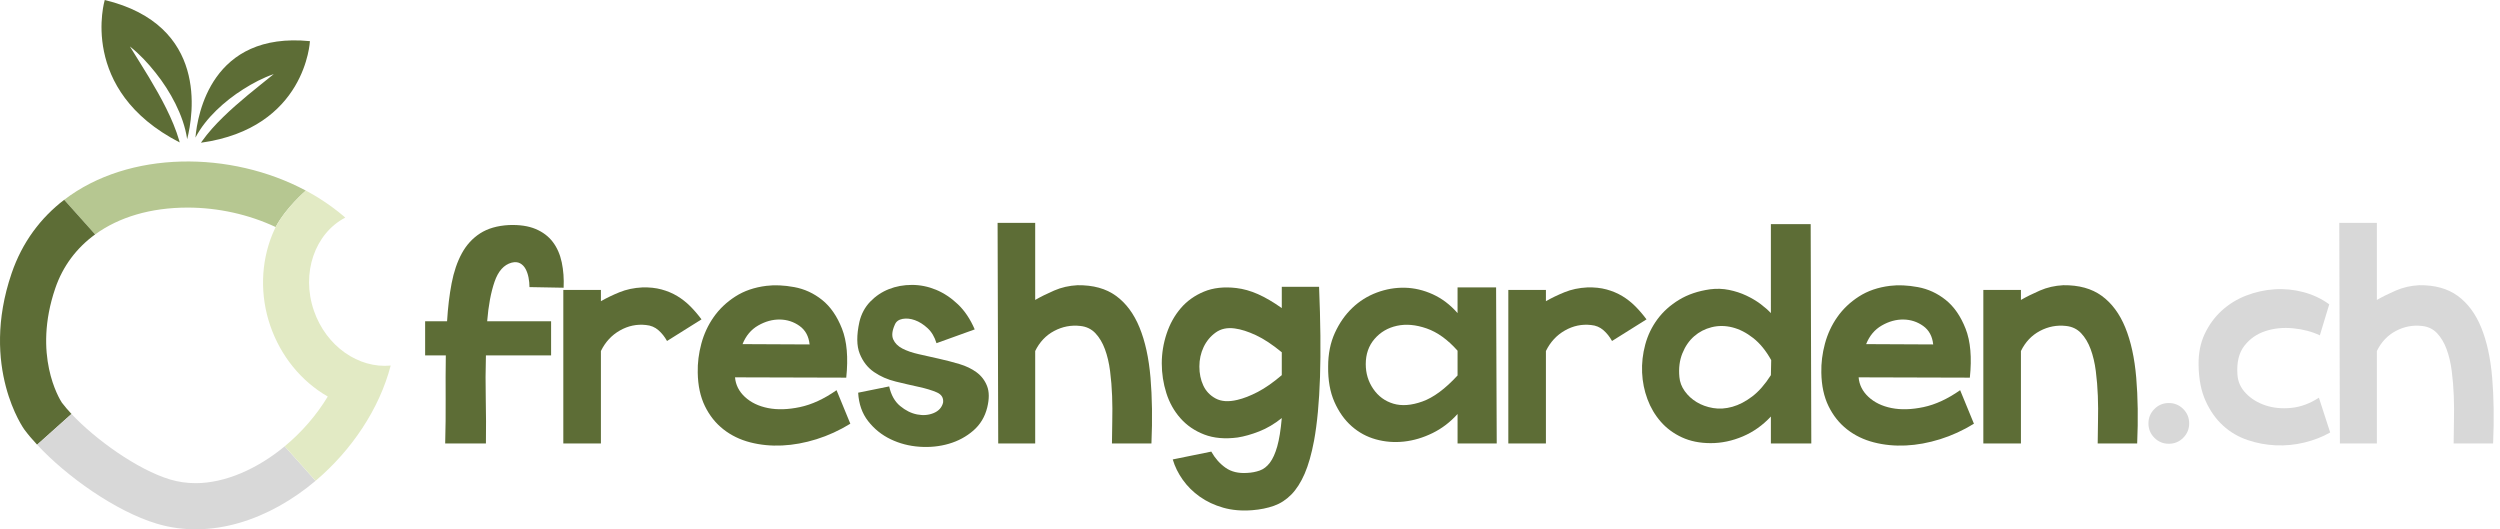 <?xml version="1.0" encoding="utf-8"?>
<!-- Generator: Adobe Illustrator 15.0.0, SVG Export Plug-In . SVG Version: 6.00 Build 0)  -->
<!DOCTYPE svg PUBLIC "-//W3C//DTD SVG 1.1//EN" "http://www.w3.org/Graphics/SVG/1.1/DTD/svg11.dtd">
<svg version="1.1" id="Layer_1" xmlns="http://www.w3.org/2000/svg" xmlns:xlink="http://www.w3.org/1999/xlink" x="0px" y="0px"
	 width="1044.646px" height="221.181px" viewBox="0 0 1044.646 221.181" enable-background="new 0 0 1044.646 221.181"
	 xml:space="preserve">
<g>
	<g>
		<g>
			<path fill="#5D6D36" d="M129.504,17.195c-41.122-4.06-46.999,30.628-47.839,40.315c2.252-4.317,5.366-8.104,8.785-11.44
				c3.442-3.339,7.22-6.275,11.236-8.804c4.011-2.542,8.221-4.765,12.708-6.307c-3.674,2.98-7.314,5.864-10.881,8.81
				c-3.541,2.966-7.017,5.964-10.269,9.151c-3.264,3.181-6.316,6.528-8.915,10.2c-0.117,0.177-0.232,0.348-0.347,0.522
				C127.883,53.53,129.504,17.195,129.504,17.195z"/>
			<path fill="#5D6D36" d="M43.771,0c43.391,10.496,37.018,47.982,34.434,58.154c-0.764-5.212-2.595-10.171-4.893-14.804
				c-2.312-4.634-5.123-8.971-8.321-12.978c-3.175-4.015-6.685-7.781-10.712-10.96c2.687,4.35,5.373,8.595,7.953,12.857
				c2.559,4.294,5.034,8.591,7.221,13.003c2.192,4.403,4.109,8.911,5.466,13.581c0.047,0.218,0.098,0.433,0.162,0.666
				C32.478,37.629,43.771,0,43.771,0z"/>
		</g>
		<g>
			<path fill="none" d="M39.754,97.949c-7.758,5.639-13.496,13.25-16.654,22.501c-9.517,27.878,1.657,46.114,2.731,47.765
				c1.134,1.511,2.501,3.114,4.047,4.76c9.981,10.669,27.612,23.301,41.203,27.381c3.398,1.023,6.993,1.538,10.684,1.538
				c12.24,0,25.719-5.905,37.202-15.402c6.971-5.78,13.214-12.873,17.99-20.794c-11.033-6.335-19.625-16.835-24.014-29.567
				c-4.374-12.689-3.96-26.42,0.896-38.274l0.289-0.655c0.238-0.608,0.511-1.216,0.809-1.821l0.229-0.514
				c0,0-0.144,0.295-0.192,0.396c-0.023,0.047-0.019,0.038,0,0c0.025-0.052,0.081-0.167,0.192-0.396
				c-11.199-5.269-24.062-8.124-36.789-8.124C62.975,86.741,49.708,90.72,39.754,97.949z"/>
			<path fill="#B6C791" d="M114.973,95.261C114.954,95.299,114.949,95.308,114.973,95.261L114.973,95.261z"/>
			<path fill="#B6C791" d="M131.734,81.849c-0.132-0.079-0.268-0.151-0.4-0.229c0.132,0.079,0.26,0.157,0.392,0.235L131.734,81.849z
				"/>
			<path fill="#B6C791" d="M115.165,94.865c-0.111,0.229-0.167,0.343-0.192,0.396C115.021,95.161,115.165,94.865,115.165,94.865z"/>
			<path fill="#B6C791" d="M128.352,79.929c0.377,0.203,0.738,0.41,1.105,0.615C129.09,80.338,128.723,80.131,128.352,79.929z"/>
			<path fill="#B6C791" d="M78.376,86.741c12.728,0,25.59,2.855,36.789,8.124c0,0,0.043-0.067,0.124-0.183
				c4.106-7.789,12.397-14.944,12.513-15.042C96.446,62.885,53.885,62.758,26.819,83.491l12.935,14.458
				C49.708,90.72,62.975,86.741,78.376,86.741z"/>
			<path fill="#5D6D36" d="M25.831,168.215c-1.074-1.65-12.248-19.887-2.731-47.765c3.158-9.252,8.896-16.862,16.654-22.501
				L26.819,83.491c-9.753,7.469-17.504,17.636-21.97,30.728c-13.419,39.312,5.268,65.181,5.268,65.181
				c1.528,2.075,3.354,4.231,5.393,6.427l14.367-12.851C28.332,171.33,26.965,169.726,25.831,168.215z"/>
			<path fill="#D8D8D8" d="M81.765,201.894c-3.691,0-7.286-0.515-10.684-1.538c-13.591-4.08-31.222-16.712-41.203-27.381
				L15.51,185.826c12.247,13.213,32.76,27.818,50.024,33.002c22.714,6.822,47.25-1.805,66.33-17.918l-12.898-14.418
				C107.484,195.989,94.005,201.894,81.765,201.894z"/>
			<path fill="#E2EAC4" d="M128.138,79.81l-0.326-0.179c0,0-0.009,0.009-0.01,0.009c0.182,0.098,0.368,0.19,0.55,0.289
				C128.279,79.89,128.211,79.849,128.138,79.81z"/>
			<path fill="#E2EAC4" d="M129.457,80.544c0.63,0.353,1.258,0.708,1.877,1.076C130.725,81.259,130.098,80.901,129.457,80.544z"/>
			<path fill="#E2EAC4" d="M131.173,129.844c-5.437-15.764,0.42-32.309,13.101-38.916c0,0-0.94-0.86-2.626-2.202
				c-0.007-0.008-0.017-0.014-0.023-0.021c-0.722-0.575-1.581-1.236-2.556-1.958c-0.108-0.079-0.215-0.159-0.325-0.239
				c-1.592-1.165-3.48-2.469-5.602-3.798c0,0,0,0,0-0.002c-0.04-0.025-0.098-0.059-0.159-0.096
				c-0.404-0.251-0.837-0.504-1.256-0.756c-0.132-0.078-0.26-0.156-0.392-0.235c-0.62-0.367-1.247-0.723-1.877-1.076
				c-0.367-0.206-0.728-0.412-1.105-0.615c-0.182-0.099-0.368-0.191-0.55-0.289c-0.116,0.099-8.407,7.253-12.513,15.042
				c-0.081,0.116-0.124,0.183-0.124,0.183l-0.229,0.514c-0.298,0.605-0.571,1.213-0.809,1.821l-0.289,0.655
				c-4.856,11.854-5.27,25.585-0.896,38.274c4.389,12.732,12.981,23.232,24.014,29.567c-4.776,7.921-11.019,15.014-17.99,20.794
				l12.898,14.418c15.029-12.701,26.681-30.035,31.385-48.159C149.882,154.04,136.321,144.769,131.173,129.844z"/>
		</g>
	</g>
</g>
<g>
	<path fill="#5D6D36" d="M186.812,134.238c0.348-5.761,0.982-11.041,1.898-15.843c0.917-4.799,2.334-8.968,4.255-12.503
		c1.919-3.535,4.473-6.327,7.659-8.38c3.186-2.05,7.179-3.207,11.98-3.469c4.451-0.174,8.183,0.372,11.194,1.636
		c3.011,1.267,5.411,3.077,7.201,5.434c1.788,2.357,3.031,5.194,3.731,8.511c0.697,3.318,0.959,6.853,0.785,10.604l-14.271-0.262
		c0-1.31-0.131-2.639-0.393-3.993c-0.262-1.353-0.677-2.553-1.243-3.601c-0.569-1.047-1.332-1.833-2.292-2.356
		c-0.961-0.523-2.14-0.609-3.534-0.262c-3.23,0.873-5.61,3.535-7.136,7.986c-1.528,4.451-2.554,9.95-3.077,16.497h26.709v14.271
		h-27.232c-0.176,5.938-0.196,12.025-0.065,18.265c0.131,6.241,0.151,12.418,0.065,18.526h-17.021
		c0.174-6.37,0.239-12.635,0.196-18.788c-0.045-6.153-0.022-12.153,0.065-18.003h-8.642v-14.271H186.812z"/>
	<path fill="#5D6D36" d="M278.723,142.486c-0.962-1.745-2.16-3.251-3.601-4.517c-1.44-1.265-3.165-1.984-5.172-2.16
		c-3.842-0.437-7.485,0.327-10.933,2.291c-3.449,1.964-6.088,4.823-7.921,8.575v38.624h-15.711v-64.154h15.711v4.713
		c2.269-1.309,4.845-2.553,7.725-3.731c2.881-1.178,6.065-1.854,9.558-2.029c2.967-0.086,5.65,0.196,8.053,0.852
		c2.399,0.654,4.582,1.571,6.546,2.749c1.964,1.179,3.774,2.599,5.434,4.255c1.657,1.659,3.229,3.492,4.714,5.499L278.723,142.486z"
		/>
	<path fill="#5D6D36" d="M355.315,177.051c-4.54,2.794-9.253,4.954-14.141,6.48c-4.889,1.528-9.668,2.399-14.336,2.618
		c-4.671,0.218-9.122-0.219-13.355-1.309c-4.234-1.091-7.966-2.901-11.193-5.434c-3.23-2.53-5.807-5.761-7.726-9.688
		c-1.921-3.928-2.925-8.597-3.011-14.01c-0.088-4.014,0.413-8.052,1.506-12.11c1.09-4.059,2.814-7.768,5.171-11.129
		c2.357-3.359,5.368-6.219,9.034-8.576c3.666-2.356,7.986-3.84,12.962-4.451c3.49-0.436,7.375-0.262,11.652,0.523
		c4.276,0.786,8.161,2.576,11.653,5.368c3.489,2.795,6.262,6.809,8.313,12.045c2.05,5.237,2.639,12.046,1.768,20.425l-46.479-0.131
		c0.262,3.143,1.637,5.871,4.124,8.184c2.488,2.313,5.695,3.862,9.623,4.647c3.929,0.786,8.38,0.654,13.355-0.393
		c4.975-1.048,10.081-3.404,15.318-7.07L355.315,177.051z M338.295,143.926c-0.351-3.404-1.747-5.978-4.19-7.725
		c-2.444-1.745-5.193-2.64-8.248-2.685c-3.057-0.043-6.067,0.786-9.034,2.488c-2.968,1.702-5.151,4.3-6.546,7.79L338.295,143.926z"
		/>
	<path fill="#5D6D36" d="M394.069,168.279c0.263-2.007-0.611-3.447-2.618-4.32c-2.009-0.872-4.517-1.637-7.528-2.292
		c-3.012-0.654-6.219-1.395-9.623-2.226c-3.404-0.828-6.438-2.16-9.1-3.993c-2.664-1.833-4.648-4.386-5.957-7.659
		c-1.31-3.273-1.354-7.702-0.131-13.289c0.785-3.316,2.291-6.131,4.517-8.445c2.226-2.312,4.822-4.059,7.79-5.236
		c2.967-1.179,6.175-1.768,9.623-1.768c3.447,0,6.809,0.677,10.082,2.029c3.273,1.354,6.327,3.384,9.165,6.088
		c2.835,2.706,5.171,6.198,7.004,10.475l-15.973,5.761c-0.786-2.619-2.029-4.714-3.731-6.285s-3.47-2.684-5.303-3.338
		c-1.833-0.655-3.558-0.829-5.172-0.524c-1.616,0.307-2.684,1.113-3.207,2.423c-1.136,2.532-1.354,4.582-0.655,6.153
		c0.698,1.571,1.964,2.837,3.797,3.797c1.833,0.961,4.102,1.747,6.809,2.356c2.704,0.611,5.52,1.244,8.444,1.898
		c2.924,0.654,5.781,1.397,8.576,2.226c2.792,0.831,5.192,1.986,7.201,3.47c2.007,1.485,3.47,3.404,4.386,5.761
		c0.917,2.356,0.938,5.325,0.065,8.903c-0.961,3.928-2.902,7.158-5.826,9.688c-2.926,2.533-6.329,4.366-10.212,5.499
		c-3.885,1.134-7.987,1.549-12.308,1.244c-4.32-0.307-8.336-1.354-12.045-3.143c-3.711-1.788-6.831-4.298-9.361-7.528
		c-2.533-3.229-3.928-7.201-4.19-11.914l12.962-2.619c0.786,3.58,2.312,6.308,4.583,8.184c2.269,1.878,4.647,3.056,7.136,3.535
		c2.487,0.48,4.778,0.284,6.873-0.59C392.236,171.728,393.546,170.288,394.069,168.279z"/>
	<path fill="#5D6D36" d="M464.64,185.299c0-2.792,0.043-5.912,0.131-9.361c0.086-3.447,0.065-6.939-0.065-10.475
		c-0.131-3.534-0.415-7.004-0.851-10.408c-0.438-3.404-1.158-6.459-2.16-9.165c-1.005-2.704-2.337-4.931-3.993-6.678
		c-1.659-1.744-3.754-2.749-6.285-3.011c-3.842-0.436-7.485,0.262-10.933,2.095c-3.449,1.833-6.088,4.627-7.921,8.379v38.624
		h-15.449l-0.262-92.173h15.711v32.208c2.269-1.31,4.91-2.618,7.921-3.928c3.012-1.31,6.263-2.05,9.755-2.226
		c6.546-0.086,11.914,1.397,16.104,4.451c4.189,3.057,7.463,7.463,9.819,13.224c2.357,5.761,3.883,12.745,4.583,20.948
		c0.697,8.206,0.828,17.371,0.393,27.495H464.64z"/>
	<path fill="#5D6D36" d="M506.144,188.704c1.571,2.792,3.556,5.041,5.958,6.742c2.399,1.702,5.434,2.423,9.099,2.161
		c1.833-0.089,3.556-0.416,5.172-0.982c1.614-0.568,3.032-1.659,4.255-3.273c1.222-1.616,2.246-3.885,3.077-6.808
		c0.828-2.924,1.461-6.874,1.898-11.85c-3.057,2.445-6.198,4.301-9.427,5.564c-3.23,1.267-6.241,2.117-9.034,2.554
		c-5.325,0.699-9.973,0.284-13.943-1.244c-3.973-1.526-7.289-3.797-9.95-6.809c-2.664-3.011-4.628-6.523-5.893-10.539
		c-1.266-4.014-1.898-8.139-1.898-12.373c0-4.232,0.676-8.379,2.03-12.438c1.352-4.06,3.315-7.595,5.892-10.605
		c2.573-3.012,5.804-5.323,9.688-6.939c3.883-1.614,8.399-2.115,13.551-1.506c2.967,0.351,5.978,1.201,9.034,2.554
		c3.054,1.354,6.37,3.296,9.95,5.826v-8.903h15.58c0.609,14.578,0.741,27.147,0.393,37.707c-0.35,10.562-1.178,19.423-2.487,26.578
		c-1.047,5.585-2.356,10.19-3.928,13.813c-1.571,3.621-3.427,6.523-5.564,8.706c-2.14,2.181-4.562,3.752-7.267,4.714
		c-2.706,0.959-5.718,1.571-9.034,1.833c-4.451,0.348-8.51,0-12.176-1.048c-3.666-1.047-6.919-2.575-9.754-4.582
		c-2.838-2.009-5.217-4.366-7.136-7.07c-1.921-2.706-3.318-5.544-4.189-8.51L506.144,188.704z M535.603,147.2
		c-3.928-3.229-7.528-5.607-10.802-7.136c-3.273-1.526-6.219-2.465-8.837-2.815c-3.143-0.436-5.806,0.131-7.987,1.702
		c-2.183,1.571-3.862,3.601-5.04,6.089c-1.179,2.487-1.768,5.193-1.768,8.117c0,2.925,0.544,5.564,1.637,7.921
		c1.09,2.356,2.814,4.169,5.171,5.434c2.357,1.267,5.368,1.463,9.034,0.589c2.619-0.609,5.477-1.723,8.576-3.338
		c3.097-1.614,6.436-3.949,10.016-7.005V147.2z"/>
	<path fill="#5D6D36" d="M609.053,172.992c-3.057,3.404-6.547,6.068-10.475,7.987c-3.928,1.921-7.9,3.099-11.914,3.535
		c-4.016,0.438-7.921,0.131-11.719-0.917c-3.797-1.047-7.18-2.88-10.146-5.499c-2.969-2.618-5.368-6-7.201-10.146
		c-1.833-4.145-2.706-9.1-2.618-14.86c0-5.237,0.937-9.905,2.814-14.01c1.876-4.102,4.299-7.571,7.267-10.408
		c2.967-2.836,6.371-4.976,10.213-6.416c3.84-1.439,7.745-2.115,11.718-2.029c3.971,0.088,7.876,1.005,11.718,2.75
		c3.84,1.747,7.287,4.365,10.344,7.855v-10.736h16.104l0.262,65.202h-16.365V172.992z M609.053,146.544
		c-4.104-4.625-8.402-7.725-12.896-9.296c-4.497-1.57-8.642-1.941-12.438-1.112c-3.797,0.83-6.919,2.663-9.361,5.499
		c-2.444,2.837-3.666,6.35-3.666,10.539c0,3.842,1.048,7.289,3.143,10.344c2.095,3.057,4.887,5.106,8.379,6.153
		c3.49,1.048,7.549,0.743,12.177-0.916c4.625-1.657,9.513-5.28,14.664-10.867V146.544z"/>
	<path fill="#5D6D36" d="M673.6,142.486c-0.961-1.745-2.16-3.251-3.601-4.517c-1.44-1.265-3.164-1.984-5.172-2.16
		c-3.842-0.437-7.485,0.327-10.932,2.291c-3.449,1.964-6.089,4.823-7.922,8.575v38.624h-15.711v-64.154h15.711v4.713
		c2.27-1.309,4.845-2.553,7.726-3.731c2.88-1.178,6.065-1.854,9.558-2.029c2.966-0.086,5.65,0.196,8.052,0.852
		c2.399,0.654,4.582,1.571,6.546,2.749c1.964,1.179,3.774,2.599,5.434,4.255c1.657,1.659,3.229,3.492,4.714,5.499L673.6,142.486z"/>
	<path fill="#5D6D36" d="M739.98,174.04c-3.404,3.666-7.312,6.438-11.719,8.313c-4.408,1.878-8.882,2.815-13.42,2.815
		c-4.539,0-8.555-0.806-12.045-2.422c-3.492-1.614-6.438-3.797-8.838-6.547c-2.401-2.749-4.255-5.892-5.564-9.427
		c-1.309-3.535-2.052-7.222-2.226-11.063c-0.176-3.928,0.262-7.833,1.31-11.718c1.047-3.883,2.749-7.418,5.105-10.605
		c2.357-3.185,5.368-5.892,9.034-8.117s7.987-3.687,12.962-4.386c2.705-0.348,5.346-0.262,7.921,0.262
		c2.574,0.523,4.976,1.309,7.201,2.356s4.21,2.226,5.957,3.535c1.745,1.31,3.186,2.575,4.321,3.797V93.65h16.628l0.262,91.649
		h-16.89V174.04z M740.111,150.472c-2.183-3.928-4.693-7.004-7.528-9.229c-2.838-2.227-5.74-3.709-8.707-4.452
		c-2.968-0.74-5.849-0.763-8.641-0.065c-2.795,0.7-5.237,1.964-7.332,3.797s-3.731,4.212-4.91,7.136
		c-1.179,2.926-1.594,6.219-1.244,9.885c0.174,2.095,0.917,4.059,2.227,5.892c1.309,1.833,2.966,3.361,4.975,4.583
		c2.007,1.224,4.298,2.052,6.874,2.487c2.573,0.438,5.258,0.262,8.052-0.523c2.793-0.786,5.564-2.226,8.314-4.32
		c2.749-2.096,5.345-5.062,7.79-8.903L740.111,150.472z"/>
	<path fill="#5D6D36" d="M824.821,177.051c-4.539,2.794-9.253,4.954-14.14,6.48c-4.89,1.528-9.669,2.399-14.337,2.618
		c-4.671,0.218-9.122-0.219-13.354-1.309c-4.235-1.091-7.967-2.901-11.194-5.434c-3.23-2.53-5.806-5.761-7.725-9.688
		c-1.921-3.928-2.926-8.597-3.012-14.01c-0.088-4.014,0.413-8.052,1.506-12.11c1.09-4.059,2.814-7.768,5.172-11.129
		c2.356-3.359,5.367-6.219,9.033-8.576c3.666-2.356,7.987-3.84,12.962-4.451c3.49-0.436,7.375-0.262,11.653,0.523
		c4.275,0.786,8.16,2.576,11.652,5.368c3.49,2.795,6.262,6.809,8.313,12.045c2.05,5.237,2.64,12.046,1.768,20.425l-46.479-0.131
		c0.262,3.143,1.637,5.871,4.125,8.184c2.487,2.313,5.695,3.862,9.623,4.647c3.928,0.786,8.379,0.654,13.354-0.393
		c4.975-1.048,10.081-3.404,15.318-7.07L824.821,177.051z M807.801,143.926c-0.35-3.404-1.747-5.978-4.189-7.725
		c-2.445-1.745-5.194-2.64-8.249-2.685c-3.056-0.043-6.067,0.786-9.033,2.488c-2.969,1.702-5.151,4.3-6.547,7.79L807.801,143.926z"
		/>
	<path fill="#5D6D36" d="M876.538,185.299c0-2.792,0.043-5.912,0.131-9.361c0.086-3.447,0.065-6.939-0.065-10.475
		c-0.132-3.534-0.416-7.004-0.852-10.408c-0.438-3.404-1.158-6.459-2.16-9.165c-1.005-2.704-2.336-4.931-3.993-6.678
		c-1.659-1.744-3.754-2.749-6.285-3.011c-3.842-0.436-7.485,0.262-10.932,2.095c-3.449,1.833-6.089,4.627-7.922,8.379v38.624
		h-15.711v-64.154h15.711v4.189c2.27-1.31,4.91-2.618,7.922-3.928c3.011-1.31,6.262-2.05,9.754-2.226
		c6.546-0.086,11.914,1.397,16.104,4.451c4.19,3.057,7.463,7.463,9.82,13.224c2.356,5.761,3.883,12.745,4.582,20.948
		c0.697,8.206,0.829,17.371,0.393,27.495H876.538z"/>
	<path fill="#D8D8D8" d="M897.748,176.92c0-2.357,0.828-4.364,2.487-6.023c1.657-1.656,3.666-2.487,6.022-2.487
		c2.357,0,4.364,0.831,6.022,2.487c1.657,1.659,2.488,3.666,2.488,6.023c0,2.356-0.831,4.365-2.488,6.022
		c-1.658,1.659-3.665,2.487-6.022,2.487c-2.356,0-4.365-0.828-6.022-2.487C898.576,181.286,897.748,179.277,897.748,176.92z"/>
	<path fill="#D8D8D8" d="M969.365,140.129c-3.318-1.571-7.05-2.553-11.194-2.946c-4.146-0.393-8.009,0-11.587,1.179
		c-3.58,1.179-6.504,3.23-8.772,6.153c-2.271,2.926-3.23,6.919-2.881,11.98c0.175,2.968,1.353,5.587,3.535,7.855
		c2.181,2.271,4.91,3.95,8.184,5.041c3.272,1.092,6.873,1.439,10.801,1.047c3.929-0.393,7.769-1.811,11.522-4.255l4.713,14.533
		c-3.23,1.833-6.808,3.229-10.736,4.189c-3.928,0.959-7.921,1.352-11.979,1.178c-4.059-0.176-8.009-0.916-11.849-2.226
		c-3.842-1.309-7.246-3.316-10.213-6.022c-2.968-2.704-5.391-6.131-7.267-10.277c-1.878-4.146-2.859-9.143-2.945-14.991
		c-0.088-4.888,0.763-9.23,2.553-13.027c1.788-3.797,4.167-7.048,7.136-9.755c2.967-2.704,6.37-4.799,10.212-6.284
		c3.84-1.483,7.791-2.356,11.85-2.618s8.072,0.131,12.045,1.178c3.971,1.048,7.571,2.75,10.802,5.106L969.365,140.129z"/>
	<path fill="#D8D8D8" d="M1025.271,185.299c0-2.792,0.043-5.912,0.131-9.361c0.086-3.447,0.065-6.939-0.065-10.475
		c-0.132-3.534-0.416-7.004-0.852-10.408c-0.438-3.404-1.158-6.459-2.16-9.165c-1.005-2.704-2.336-4.931-3.993-6.678
		c-1.659-1.744-3.754-2.749-6.285-3.011c-3.842-0.436-7.485,0.262-10.932,2.095c-3.449,1.833-6.089,4.627-7.922,8.379v38.624
		h-15.449l-0.262-92.173h15.711v32.208c2.27-1.31,4.91-2.618,7.922-3.928c3.011-1.31,6.262-2.05,9.754-2.226
		c6.546-0.086,11.914,1.397,16.104,4.451c4.19,3.057,7.463,7.463,9.82,13.224c2.356,5.761,3.883,12.745,4.582,20.948
		c0.697,8.206,0.829,17.371,0.393,27.495H1025.271z"/>
</g>
</svg>
